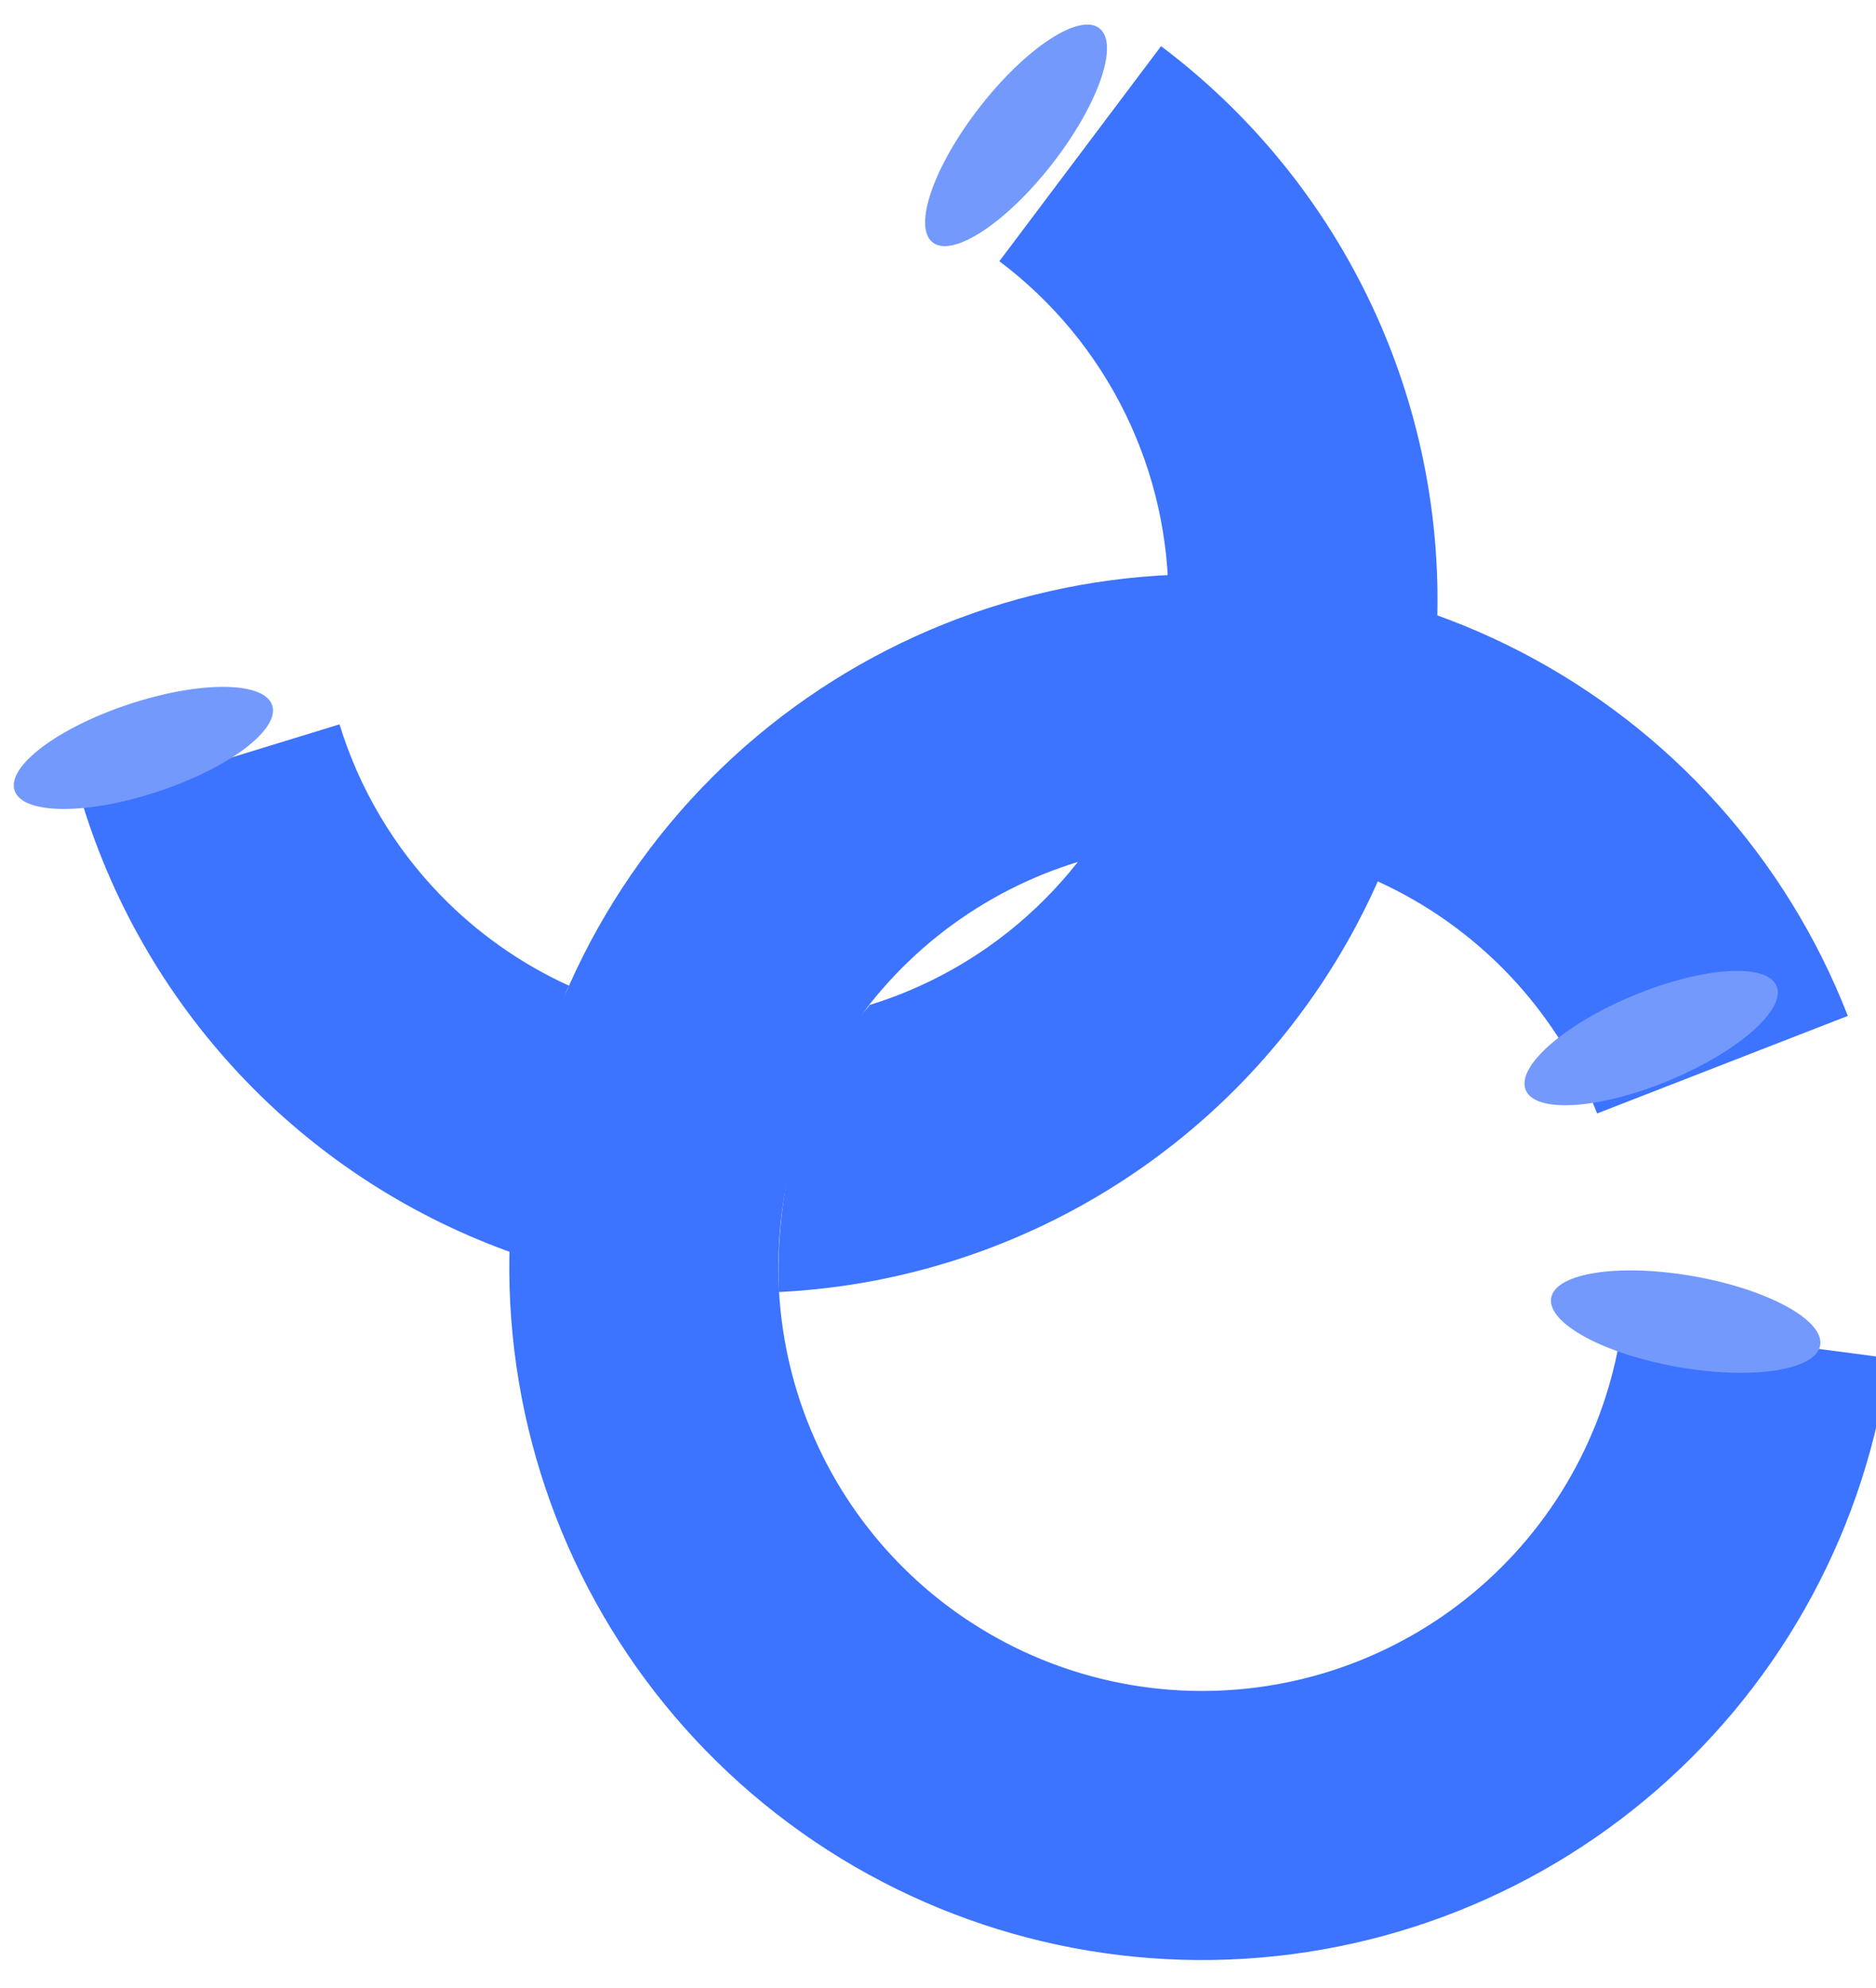 <svg width="352" height="373" viewBox="0 0 352 373" fill="none" xmlns="http://www.w3.org/2000/svg">
<g filter="url(#filter0_i_109_2583)">
<path d="M333.714 186.6C322.237 157.098 300.389 132.798 272.271 118.258C244.152 103.719 211.695 99.938 180.987 107.626C150.279 115.314 123.432 133.942 105.482 160.016C87.531 186.09 79.711 217.817 83.489 249.247C87.266 280.676 102.381 309.647 125.999 330.725C149.616 351.802 180.113 363.539 211.767 363.732C243.422 363.924 274.06 352.561 297.932 331.772C321.805 310.984 337.272 282.199 341.432 250.818L291.39 244.184C288.845 263.38 279.384 280.987 264.781 293.703C250.179 306.419 231.438 313.37 212.075 313.252C192.712 313.134 174.058 305.955 159.611 293.062C145.164 280.169 135.919 262.448 133.608 243.223C131.297 223.998 136.081 204.591 147.061 188.641C158.041 172.692 174.463 161.298 193.247 156.595C212.031 151.892 231.885 154.205 249.084 163.099C266.284 171.993 279.648 186.857 286.669 204.902L333.714 186.6Z" fill="#3C73FF"/>
</g>
<ellipse cx="8.64" cy="25.62" rx="8.64" ry="25.62" transform="matrix(0.174 -0.985 -0.985 -0.174 340.021 260.924)" fill="#7399FC"/>
<ellipse cx="8.64" cy="25.467" rx="8.64" ry="25.467" transform="matrix(0.383 0.924 0.924 -0.383 282.967 196.526)" fill="#7399FC"/>
<g filter="url(#filter1_i_109_2583)">
<path fill-rule="evenodd" clip-rule="evenodd" d="M33.306 198.972C19.039 184.23 8.464 166.32 2.445 146.708L50.704 131.898C54.385 143.895 60.854 154.85 69.581 163.867C76.53 171.048 84.754 176.838 93.81 180.956C93.777 180.992 93.749 181.029 93.724 181.068C91.815 184.068 84.891 214.401 82.724 230.568C82.975 230.761 83.266 230.974 83.592 231.204C64.56 224.51 47.342 213.477 33.306 198.972ZM133.177 238.407C137.109 238.212 141.038 237.838 144.953 237.283C165.266 234.407 184.609 226.763 201.402 214.978C218.195 203.193 231.96 187.601 241.572 169.477C251.184 151.353 256.37 131.211 256.707 110.699C257.043 90.186 252.52 69.885 243.507 51.456C234.494 33.026 221.247 16.991 204.85 4.662L174.513 45.01C184.543 52.551 192.646 62.359 198.159 73.633C203.672 84.906 206.439 97.324 206.233 109.871C206.028 122.419 202.855 134.739 196.976 145.825C191.096 156.912 182.676 166.449 172.404 173.658C165.243 178.683 157.325 182.477 148.975 184.911C149.411 184.809 149.828 184.695 150.224 184.568C131.888 204.279 132.884 233.655 133.177 238.407Z" fill="#3C73FF"/>
</g>
<ellipse cx="8.64" cy="25.467" rx="8.64" ry="25.467" transform="matrix(-0.314 -0.949 -0.949 0.314 53.785 140.524)" fill="#7399FC"/>
<ellipse cx="8.64" cy="25.467" rx="8.64" ry="25.467" transform="matrix(-0.789 -0.614 -0.614 0.789 213.097 10.608)" fill="#7399FC"/>
<defs>
<filter id="filter0_i_109_2583" x="82.559" y="103.734" width="271.873" height="264" filterUnits="userSpaceOnUse" color-interpolation-filters="sRGB">
<feFlood flood-opacity="0" result="BackgroundImageFix"/>
<feBlend mode="normal" in="SourceGraphic" in2="BackgroundImageFix" result="shape"/>
<feColorMatrix in="SourceAlpha" type="matrix" values="0 0 0 0 0 0 0 0 0 0 0 0 0 0 0 0 0 0 127 0" result="hardAlpha"/>
<feOffset dx="13" dy="4"/>
<feGaussianBlur stdDeviation="10.5"/>
<feComposite in2="hardAlpha" operator="arithmetic" k2="-1" k3="1"/>
<feColorMatrix type="matrix" values="0 0 0 0 0.45 0 0 0 0 0.605 0 0 0 0 1 0 0 0 1 0"/>
<feBlend mode="normal" in2="shape" result="effect1_innerShadow_109_2583"/>
</filter>
<filter id="filter1_i_109_2583" x="2.445" y="4.662" width="267.279" height="237.746" filterUnits="userSpaceOnUse" color-interpolation-filters="sRGB">
<feFlood flood-opacity="0" result="BackgroundImageFix"/>
<feBlend mode="normal" in="SourceGraphic" in2="BackgroundImageFix" result="shape"/>
<feColorMatrix in="SourceAlpha" type="matrix" values="0 0 0 0 0 0 0 0 0 0 0 0 0 0 0 0 0 0 127 0" result="hardAlpha"/>
<feOffset dx="13" dy="4"/>
<feGaussianBlur stdDeviation="10.5"/>
<feComposite in2="hardAlpha" operator="arithmetic" k2="-1" k3="1"/>
<feColorMatrix type="matrix" values="0 0 0 0 0.45 0 0 0 0 0.605 0 0 0 0 1 0 0 0 1 0"/>
<feBlend mode="normal" in2="shape" result="effect1_innerShadow_109_2583"/>
</filter>
</defs>
</svg>